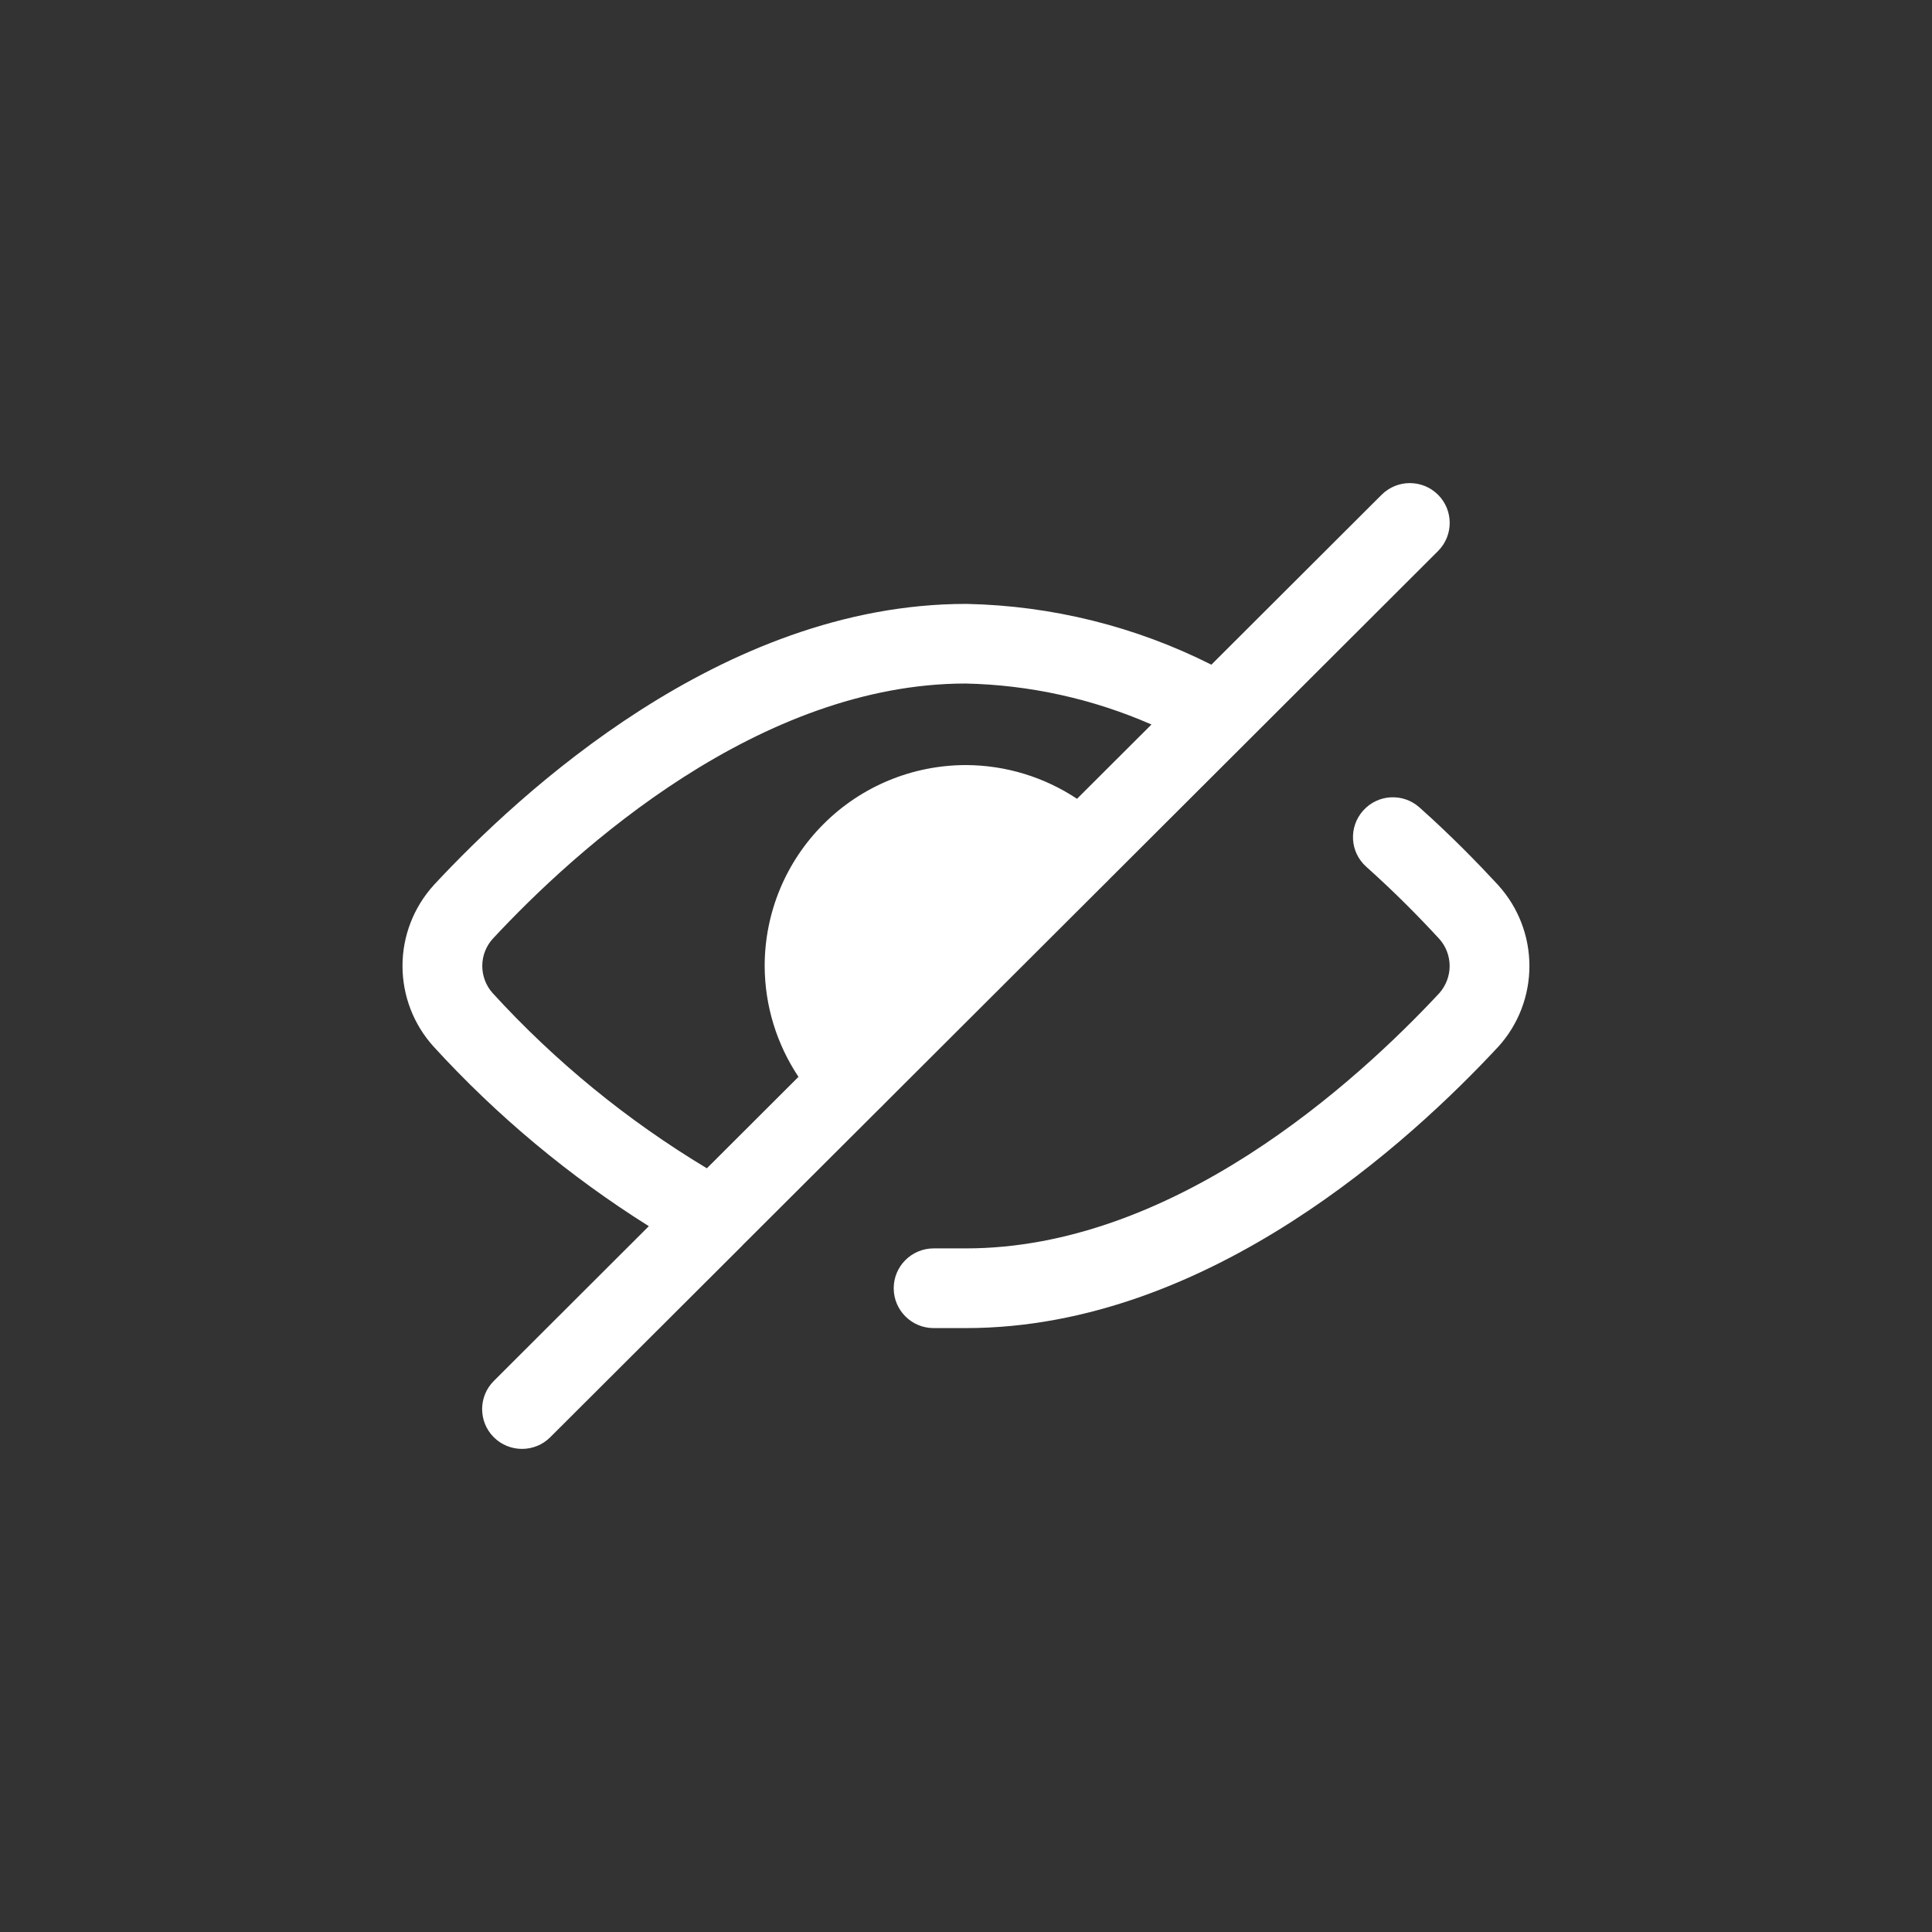 <svg width="24" height="24" viewBox="0 0 24 24" fill="none" xmlns="http://www.w3.org/2000/svg">
<rect x="0" y="0" width="24" height="24" fill="#333333" stroke="none"/>
<path fill-rule="evenodd" clip-rule="evenodd" d="M17.864 6.146C18.057 6.339 18.057 6.652 17.864 6.845L15.502 9.203C15.493 9.213 15.484 9.222 15.475 9.23L13.778 10.924C13.773 10.93 13.768 10.935 13.763 10.94C13.732 10.97 13.701 11.001 13.67 11.032L11.031 13.666C11 13.697 10.969 13.728 10.938 13.76C10.933 13.765 10.927 13.77 10.922 13.775L9.225 15.468C9.217 15.478 9.208 15.487 9.199 15.495L6.835 17.854C6.642 18.047 6.328 18.047 6.134 17.854C5.941 17.661 5.941 17.348 6.134 17.155L8.06 15.232C7.074 14.613 6.175 13.864 5.388 13.003L5.386 13.001C5.138 12.727 5 12.37 5 11.999C5 11.629 5.138 11.272 5.386 10.998L5.391 10.992C5.933 10.41 6.827 9.544 7.955 8.822C9.081 8.101 10.472 7.502 12 7.502H12.01C13.068 7.524 14.106 7.782 15.048 8.257L17.163 6.146C17.357 5.953 17.67 5.953 17.864 6.146ZM13.379 9.923C12.974 9.654 12.496 9.506 12.002 9.504H12C11.336 9.504 10.7 9.767 10.232 10.235C9.762 10.703 9.499 11.338 9.499 12L9.499 12.002C9.501 12.495 9.649 12.972 9.919 13.377L8.781 14.513C7.794 13.92 6.898 13.188 6.121 12.338C6.037 12.245 5.991 12.124 5.991 11.999C5.991 11.875 6.037 11.755 6.12 11.663C6.63 11.114 7.46 10.315 8.49 9.655C9.524 8.993 10.727 8.492 11.995 8.491C12.793 8.508 13.577 8.682 14.304 9L13.379 9.923Z" fill="white"/>
<path d="M17.633 10.03C17.429 9.848 17.116 9.865 16.934 10.069C16.751 10.273 16.768 10.585 16.972 10.767C17.337 11.093 17.646 11.41 17.879 11.663C17.962 11.755 18.008 11.876 18.008 12C18.008 12.124 17.962 12.244 17.88 12.337C17.369 12.885 16.54 13.684 15.509 14.345C14.474 15.008 13.269 15.508 11.999 15.508H11.598C11.324 15.508 11.102 15.73 11.102 16.003C11.102 16.276 11.324 16.498 11.598 16.498H11.999C13.527 16.498 14.919 15.898 16.044 15.177C17.172 14.455 18.066 13.59 18.608 13.007L18.613 13.002C18.862 12.727 18.999 12.37 18.999 12C18.999 11.63 18.862 11.273 18.613 10.998L18.61 10.994C18.362 10.726 18.03 10.384 17.633 10.03Z" fill="white"/>
</svg>
